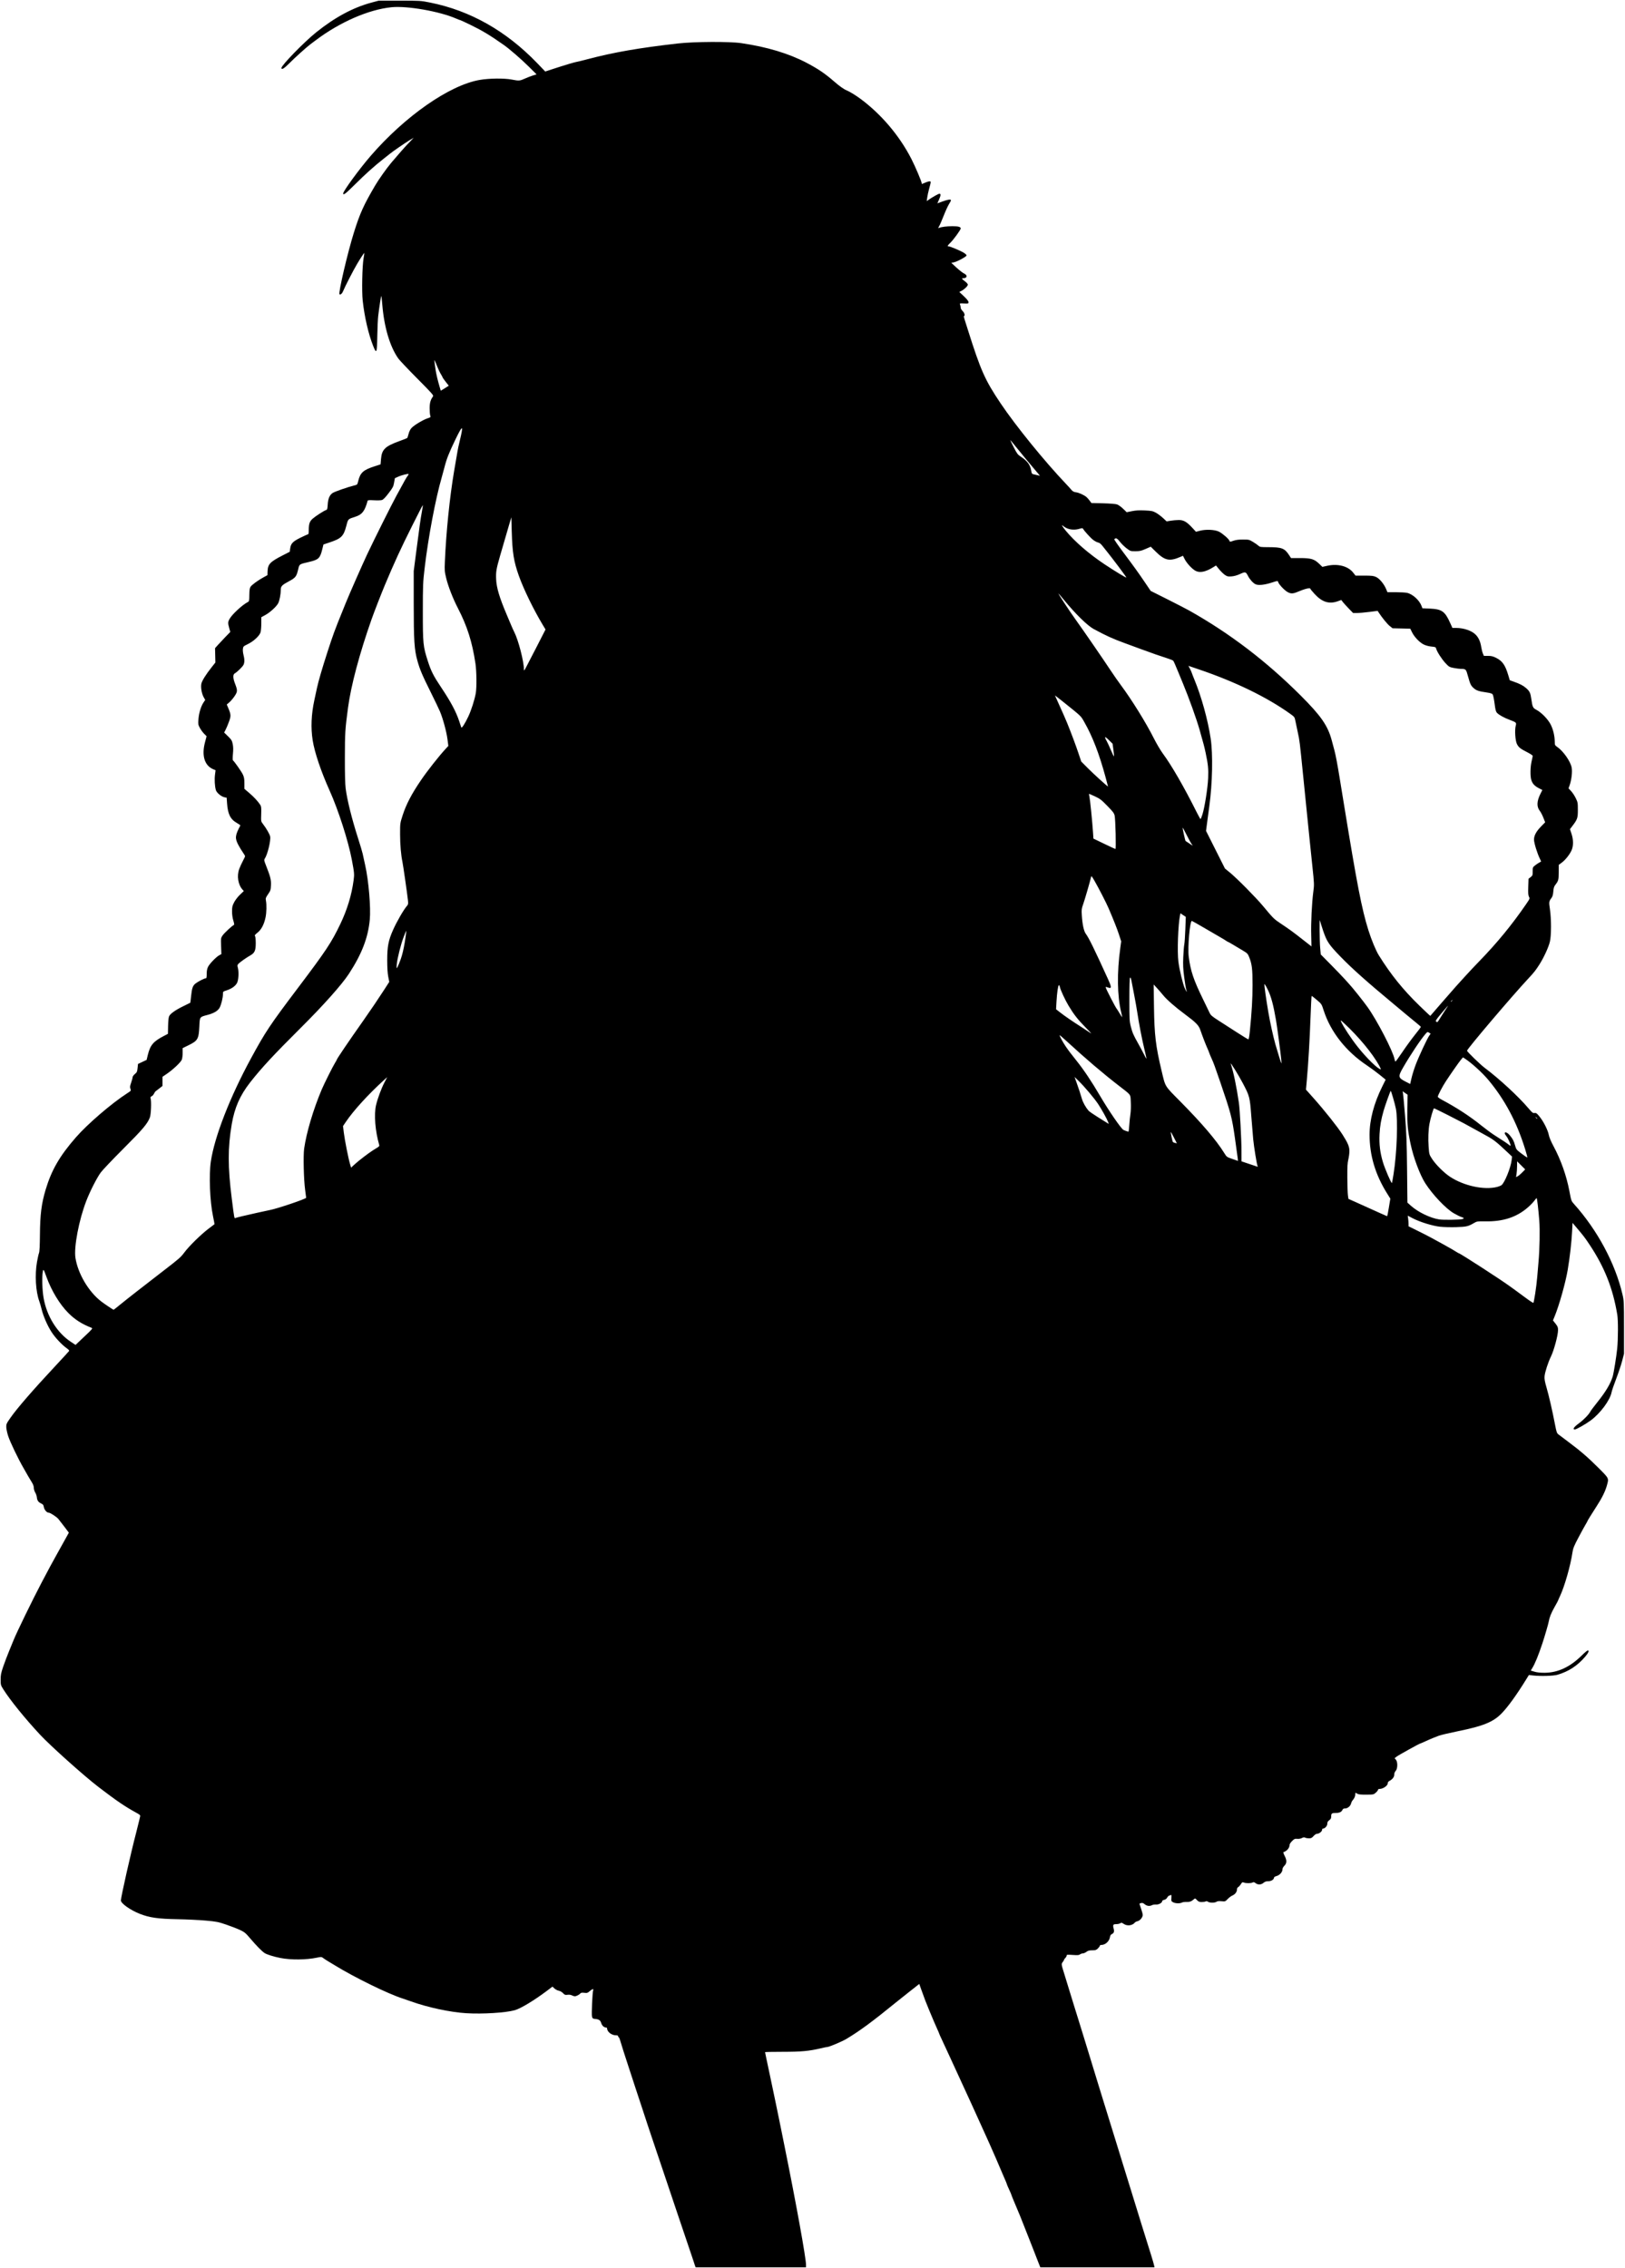 <?xml version="1.0" encoding="UTF-8" standalone="no"?>
<!-- Created with Inkscape (http://www.inkscape.org/) -->

<svg
   xmlns:dc="http://purl.org/dc/elements/1.1/"
   xmlns:cc="http://creativecommons.org/ns#"
   xmlns:rdf="http://www.w3.org/1999/02/22-rdf-syntax-ns#"
   xmlns:svg="http://www.w3.org/2000/svg"
   xmlns="http://www.w3.org/2000/svg"
   version="1.1"
   width="2500"
   height="3489"
   id="kotori_svg">
  <defs
     id="defs3119" />
  <path
     d="m 1068.997,3484.75 c -0.659,-1.788 -1.572,-4.6 -2.029,-6.25 -0.457,-1.65 -5.391,-16.275 -10.965,-32.5 -5.574,-16.225 -10.751,-31.525 -11.504,-34 -0.753,-2.475 -10.44,-31.275 -21.526,-64 -11.086,-32.725 -20.858,-61.75 -21.716,-64.5 -0.858,-2.75 -3.038,-9.275 -4.843,-14.5 -1.806,-5.225 -3.58,-10.625 -3.943,-12 -0.363,-1.375 -2.134,-6.775 -3.936,-12 -1.802,-5.225 -6.779,-20.3 -11.061,-33.5 -4.282,-13.2 -9.211,-28.275 -10.954,-33.5 -4.351,-13.039 -11.212,-34.602 -12.649,-39.75 -0.652,-2.337 -1.565,-4.25 -2.028,-4.25 -0.463,0 -0.842,-0.675 -0.842,-1.5 0,-1.057 -1.068,-1.5 -3.614,-1.5 C 940.85,3131 934,3125.603 934,3120.453 c 0,-0.799 -0.8,-1.453 -1.777,-1.453 -3.053,0 -6.116,-2.913 -7.332,-6.973 -1.26,-4.205 -3.66,-5.729 -9.832,-6.242 -2.983,-0.248 -3.559,-0.738 -4.313,-3.669 -0.886,-3.442 0.661,-37.404 1.845,-40.488 1.001,-2.608 -1.498,-1.916 -5.377,1.49 -3.208,2.817 -4.014,3.064 -8.306,2.556 -3.543,-0.42 -5.073,-0.178 -6.007,0.947 -1.657,1.996 -6.345,4.38 -8.599,4.372 -0.99,0 -3.012,-0.639 -4.495,-1.412 -1.68,-0.876 -4.215,-1.202 -6.728,-0.865 -3.554,0.477 -4.372,0.178 -6.884,-2.51 -1.695,-1.815 -4.345,-3.332 -6.538,-3.743 -2.028,-0.381 -5.041,-1.956 -6.695,-3.501 l -3.007,-2.809 -8.533,6.436 c -19.33,14.579 -40.385,27.288 -49.42,29.83 -14.034,3.949 -49.378,6.148 -74.537,4.638 -24.558,-1.474 -59.297,-8.886 -84.963,-18.129 -4.4,-1.585 -10.025,-3.522 -12.5,-4.304 -22.633,-7.159 -74.266,-32.41 -105.5,-51.595 -3.85,-2.365 -8.575,-5.227 -10.5,-6.361 -1.925,-1.134 -4.851,-3.066 -6.502,-4.294 -2.923,-2.174 -3.186,-2.194 -9.947,-0.777 -16.477,3.454 -39.828,3.668 -56.051,0.515 -10.406,-2.023 -21.126,-5.377 -24.5,-7.667 -4.42,-2.999 -12.657,-11.406 -22.411,-22.875 -6.741,-7.926 -8.474,-9.343 -15.412,-12.604 -4.299,-2.021 -13.86,-5.729 -21.247,-8.239 -12.352,-4.199 -14.881,-4.695 -31.506,-6.186 -9.942,-0.891 -29.292,-1.826 -43,-2.076 -30.215,-0.552 -43.402,-2.423 -58.295,-8.269 -14.548,-5.711 -29.123,-16.038 -29.133,-20.641 -0.01,-5.074 15.385,-73.409 23.555,-104.554 1.804,-6.875 3.759,-14.75 4.346,-17.5 0.587,-2.75 1.341,-5.968 1.675,-7.15 0.522,-1.844 -0.365,-2.684 -6.232,-5.894 -17.284,-9.459 -30.271,-18.314 -57.866,-39.456 -22.416,-17.174 -73.923,-63.299 -90.022,-80.617 C 38.226,2643.399 15.764,2615.662 5.155,2598.862 1.13,2592.489 1,2592.02 1,2583.845 c 0,-7.192 0.578,-10.131 3.908,-19.892 2.149,-6.299 6.229,-17.078 9.065,-23.953 2.836,-6.875 5.971,-14.525 6.966,-17 4.861,-12.089 29.277,-62.225 42.857,-88 12.784,-24.265 15.864,-29.979 24.526,-45.5 2.763,-4.95 7.855,-14.107 11.316,-20.349 l 6.293,-11.349 -6.896,-9.151 C 95.241,2343.618 91.095,2338.26 89.819,2336.744 86.912,2333.29 77.177,2327 74.738,2327 c -2.857,0 -6.63,-4.478 -7.316,-8.682 -0.517,-3.171 -1.256,-4.115 -4.355,-5.57 -4.215,-1.979 -5.981,-4.65 -6.447,-9.748 -0.176,-1.925 -1.286,-5.075 -2.467,-7 -1.183,-1.929 -2.149,-5.174 -2.151,-7.231 -0.003,-2.518 -1.097,-5.444 -3.365,-9 -1.849,-2.898 -4.351,-7.069 -5.56,-9.269 -1.21,-2.2 -4.412,-7.825 -7.116,-12.5 -8.227,-14.221 -20.558,-40.002 -23.437,-49 -1.496,-4.675 -2.788,-10.75 -2.872,-13.5 -0.142,-4.645 0.318,-5.675 6.472,-14.5 10.208,-14.638 34.883,-43.077 69.847,-80.5 10.791,-11.55 19.946,-21.535 20.345,-22.188 0.451,-0.74 -0.886,-2.305 -3.546,-4.149 -7.166,-4.969 -17.425,-15.83 -23.118,-24.475 -6.386,-9.697 -12.914,-24.541 -15.569,-35.403 -1.047,-4.282 -2.652,-9.81 -3.568,-12.285 -5.584,-15.093 -7.107,-40.7 -3.606,-60.629 1.05,-5.979 2.454,-12.221 3.118,-13.871 0.814,-2.02 1.274,-11.331 1.41,-28.5 0.242,-30.62 2.393,-47.543 8.741,-68.775 9.045,-30.251 21.599,-51.951 46.657,-80.645 17.974,-20.582 55.07,-52.44 78.816,-67.686 6.068,-3.896 6.137,-3.991 5.017,-6.96 -0.946,-2.506 -0.762,-4.08 1.097,-9.409 1.228,-3.52 2.233,-7.295 2.233,-8.389 0,-1.094 1.573,-3.286 3.495,-4.871 3.118,-2.57 3.567,-3.563 4.155,-9.195 l 0.66,-6.314 6.622,-3.127 6.622,-3.127 1.829,-7.493 c 3.734,-15.3 8.455,-20.885 24.849,-29.4 l 6.132,-3.185 0.249,-12.183 c 0.154,-7.532 0.753,-13.229 1.567,-14.922 1.931,-4.013 9.901,-9.64 21.818,-15.405 5.775,-2.794 10.609,-5.189 10.743,-5.322 0.134,-0.133 0.72,-4.893 1.304,-10.576 1.257,-12.25 2.598,-15.892 7.097,-19.27 4.198,-3.152 13.284,-7.744 15.323,-7.744 1.225,0 1.533,-1.345 1.533,-6.684 0,-4.665 0.611,-7.946 2.023,-10.863 2.334,-4.822 12.457,-15.319 17.274,-17.913 l 3.286,-1.77 -0.413,-12.406 c -0.408,-12.269 -0.382,-12.451 2.394,-16.456 2.619,-3.78 15.027,-15.262 17.347,-16.053 0.662,-0.226 0.321,-2.662 -0.935,-6.694 -1.254,-4.024 -1.976,-9.177 -1.976,-14.11 0,-6.769 0.409,-8.563 3.174,-13.925 1.837,-3.561 5.653,-8.518 9.057,-11.765 l 5.883,-5.611 -1.944,-2.125 c -6.891,-7.532 -9.074,-21.133 -5.112,-31.853 1.275,-3.45 3.808,-9.009 5.63,-12.355 1.822,-3.346 3.312,-6.607 3.312,-7.248 0,-0.641 -1.527,-3.303 -3.393,-5.917 -1.866,-2.614 -5.016,-7.827 -7,-11.585 -5.434,-10.294 -5.005,-14.354 3.147,-29.797 0.183,-0.346 -2.107,-2.007 -5.088,-3.689 -10.228,-5.772 -14.158,-13.599 -15.357,-30.582 l -0.595,-8.43 -3.107,-0.609 c -5.207,-1.02 -12.346,-6.961 -13.555,-11.28 -1.685,-6.02 -2.238,-16.213 -1.28,-23.589 l 0.884,-6.808 -3.578,-1.492 c -13.369,-5.576 -18.111,-20.969 -12.736,-41.34 l 2.494,-9.45 -3.71,-3.71 c -2.04,-2.041 -4.991,-6.064 -6.557,-8.941 -2.662,-4.891 -2.81,-5.76 -2.272,-13.375 0.661,-9.363 3.859,-20.019 7.746,-25.806 l 2.686,-4 -2.424,-4.337 c -3.158,-5.651 -4.793,-15.909 -3.375,-21.175 1.257,-4.67 7.051,-13.864 15.383,-24.411 l 6.046,-7.654 -0.255,-11.037 -0.255,-11.037 4.271,-4.809 c 2.349,-2.645 7.626,-8.263 11.727,-12.484 l 7.457,-7.676 -1.653,-5.89 c -2.203,-7.852 -2.098,-9.642 0.861,-14.692 4.038,-6.891 19.412,-21.053 27.291,-25.14 2.635,-1.367 2.697,-1.615 2.814,-11.247 0.091,-7.523 0.53,-10.476 1.858,-12.503 2.008,-3.064 11.339,-9.873 20.023,-14.61 l 6,-3.273 0.156,-5.347 c 0.337,-11.535 3.517,-14.966 23.235,-25.068 l 10.877,-5.573 0.634,-4.782 c 1.047,-7.893 3.824,-10.868 15.619,-16.735 5.763,-2.867 11.041,-5.229 11.728,-5.25 0.86,-0.026 1.257,-1.988 1.274,-6.288 0.038,-10.055 1.313,-13.763 6.176,-17.969 4.73,-4.091 17.284,-12.165 20.504,-13.187 1.771,-0.562 2.103,-1.687 2.496,-8.475 0.522,-9.019 2.866,-14.525 7.534,-17.699 3.103,-2.11 23.516,-9.248 32.895,-11.502 5.103,-1.227 5.134,-1.259 6.387,-6.479 3.18,-13.257 7.663,-17.383 24.985,-23 l 9.5,-3.08 0.689,-8.237 c 1.23,-14.718 6.164,-19.52 28.309,-27.559 6.28,-2.28 11.693,-4.42 12.03,-4.757 0.337,-0.337 1.291,-3.243 2.121,-6.459 0.982,-3.806 2.616,-7.007 4.68,-9.17 4.09,-4.285 17.692,-12.441 24.372,-14.614 4.932,-1.604 5.152,-1.821 4.25,-4.193 -0.523,-1.376 -0.941,-6.409 -0.929,-11.186 0.022,-8.548 1.283,-13.02 5.201,-18.434 1.122,-1.55 -1.637,-4.669 -24.324,-27.5 C 627.825,568.088 614.719,554.25 612.774,551.5 599.809,533.163 590.923,503.151 588.089,468.128 c -0.551,-6.805 -1.189,-12.561 -1.42,-12.791 -0.456,-0.456 -3.02,15.812 -4.754,30.164 -0.598,4.95 -1.256,19.125 -1.461,31.5 -0.437,26.311 -1.184,28.123 -6.304,15.298 -7.324,-18.344 -13.364,-44.5 -16.171,-70.031 -1.526,-13.881 -0.703,-53.228 1.355,-64.767 0.785,-4.4 1.293,-8.15 1.13,-8.333 -0.311,-0.348 -5.68,7.798 -10.765,16.333 -6.169,10.354 -18.582,34.495 -22.244,43.261 -1.331,3.186 -3.912,5.116 -5.166,3.862 -1.984,-1.984 12.66,-64.591 22.25,-95.123 9.259,-29.48 14.859,-41.875 32.528,-72 5.386,-9.183 17.604,-26.459 24.701,-34.926 7.891,-9.414 22.37,-25.908 25.142,-28.641 0.874,-0.862 3.389,-3.482 5.589,-5.823 l 4,-4.256 -6.615,4.002 c -7.311,4.423 -25.624,17.077 -30.51,21.083 -1.719,1.409 -5.994,4.801 -9.5,7.537 -13.283,10.367 -27.91,23.47 -43.234,38.731 C 531.666,298.12 528,300.942 528,297.556 c 0,-3.624 24.737,-37.454 42.032,-57.483 52.936,-61.303 121.323,-109.008 167.874,-117.105 14.667,-2.551 37.954,-2.799 49.594,-0.529 10.881,2.123 12.21,2.021 20.067,-1.542 3.764,-1.707 9.339,-3.863 12.388,-4.792 l 5.545,-1.689 -11.649,-11.586 C 802.315,91.356 783.683,75.184 775,69.109 752.777,53.56 742.507,47.385 723.211,37.971 715.352,34.137 708.546,31 708.086,31 c -0.46,0 -3.255,-1.067 -6.211,-2.371 -25.136,-11.09 -75.469,-19.938 -99.558,-17.502 -35.434,3.584 -79.954,23.065 -117.207,51.289 -2.965,2.246 -6.565,4.964 -8,6.039 -5.709,4.277 -24.082,20.861 -32.087,28.964 C 437.055,105.483 433,107.889 433,104.552 433,100.408 467.976,64.528 486.5,49.67 515.22,26.634 543.125,11.624 571.313,4.05 L 582.666,1 614.859,1 C 646.556,1 647.281,1.046 661.823,3.964 723.422,16.328 778.686,47.566 826.185,96.869 l 12.665,13.146 11.825,-3.895 c 16.097,-5.301 35.539,-11.124 37.137,-11.122 0.722,9.69e-4 7.922,-1.751 16,-3.893 C 943.599,80.556 983.47,73.613 1043,66.868 c 25.246,-2.86 79.363,-3.148 97.297,-0.517 39.698,5.824 73.177,15.89 100.454,30.202 17.962,9.424 28.359,16.476 42.749,28.995 8.005,6.964 15.095,11.968 19.134,13.503 3.756,1.428 13.638,7.432 20.366,12.374 32.453,23.84 60.687,57.056 79.168,93.141 6.061,11.834 15.832,34.916 15.832,37.399 0,1.367 0.084,1.351 5.141,-0.944 2.398,-1.088 5.428,-1.988 6.734,-2 2.676,-0.025 2.685,-0.188 -0.74,12.478 -1.041,3.85 -2.227,9.454 -2.636,12.453 l -0.743,5.453 2.372,-1.694 c 5.84,-4.172 15.639,-9.711 17.18,-9.711 2.356,0 2.132,2.756 -0.756,9.287 l -2.448,5.536 7.977,-2.911 c 8.413,-3.07 12.919,-3.68 12.919,-1.749 0,0.639 -1.352,3.269 -3.004,5.844 -1.652,2.575 -5.28,10.489 -8.061,17.588 -2.781,7.099 -5.947,14.424 -7.034,16.278 -1.825,3.112 -1.839,3.318 -0.189,2.681 4.011,-1.549 12.063,-2.552 20.49,-2.552 9.194,0 12.798,0.992 12.798,3.524 0,2.037 -10.976,17.171 -15.905,21.929 -4.335,4.185 -4.991,5.547 -2.67,5.547 2.164,0 16.399,5.884 22.326,9.229 3.075,1.735 5.25,3.659 5.25,4.643 0,1.935 -14.421,9.736 -19.968,10.8 l -3.468,0.666 7.968,7.36 c 4.382,4.048 9.644,8.135 11.692,9.081 5.73,2.648 4.903,7.221 -1.306,7.221 -2.92,0 -2.272,1.182 2.621,4.782 2.454,1.805 4.461,4.079 4.461,5.054 0,2.153 -5.283,7.327 -9.811,9.61 l -3.311,1.669 7.061,6.693 c 4.816,4.565 7.061,7.435 7.061,9.025 0,2.249 -0.245,2.32 -6.883,2 -6.835,-0.33 -6.877,-0.316 -6,1.983 0.486,1.273 0.883,3.327 0.883,4.563 0,1.236 1.35,3.541 3,5.122 2.775,2.659 4.146,7.5 2.124,7.5 -0.482,0 -0.264,1.913 0.485,4.25 0.749,2.337 3.21,10.1 5.469,17.25 19.807,62.682 26.235,77.114 50.336,113 23.355,34.776 67.99,89.719 101.143,124.5 2.883,3.025 6.4,6.9 7.814,8.61 1.941,2.347 3.681,3.262 7.094,3.73 4.626,0.634 12.384,4.181 16.129,7.374 1.152,0.982 3.315,3.437 4.808,5.455 l 2.713,3.67 17.692,0.418 c 10.084,0.238 19.347,0.95 21.54,1.654 2.167,0.696 6.291,3.602 9.441,6.654 l 5.593,5.418 8.036,-1.628 c 5.945,-1.205 11.083,-1.488 19.745,-1.089 10.401,0.479 12.296,0.857 16.971,3.387 2.894,1.566 7.837,5.225 10.985,8.132 l 5.723,5.285 6.329,-1.027 c 3.481,-0.565 9.053,-1.03 12.383,-1.035 7.465,-0.009 12.254,2.737 20.674,11.856 l 5.728,6.203 6.258,-1.622 c 9.106,-2.36 22.757,-1.696 29.073,1.413 5.394,2.655 15.308,11.287 16.203,14.108 0.573,1.804 0.742,1.802 6.025,-0.055 3.858,-1.356 8.145,-1.911 14.77,-1.911 8.924,0 9.595,0.157 15.275,3.567 3.268,1.962 7.066,4.598 8.441,5.858 2.333,2.138 3.367,2.293 15.5,2.322 20.874,0.051 24.843,1.628 32.09,12.753 l 2.606,4 13.652,0.002 c 16.983,0.003 22.083,1.497 29.497,8.643 l 5.08,4.897 7.388,-1.644 c 16.321,-3.631 32.145,0.498 39.946,10.422 l 3.679,4.68 13.531,0.011 c 11.727,0.01 14.157,0.299 18.223,2.168 5.235,2.407 12.183,10.85 15.436,18.761 l 1.872,4.552 13,0.028 c 7.15,0.015 14.944,0.477 17.32,1.025 8.752,2.018 19.075,11.493 22.33,20.495 l 1.155,3.194 11.205,0.494 c 18.803,0.83 23.447,4.097 31.6,22.232 l 3.389,7.537 5.701,10e-4 c 11.667,0.002 23.916,4.185 29.962,10.231 4.536,4.536 7.364,10.706 8.624,18.818 0.559,3.602 1.713,8.214 2.564,10.25 l 1.547,3.701 6.391,0 c 5.136,0 7.601,0.604 12.546,3.075 9.596,4.795 13.975,11.106 18.682,26.925 l 2.232,7.5 5.875,2.073 c 9.69,3.418 14.646,5.981 19.152,9.905 5.583,4.862 6.835,7.481 8.157,17.064 1.666,12.08 2.389,13.606 7.797,16.459 7.536,3.975 17.257,13.842 21.61,21.933 4.012,7.459 6.553,18.018 6.632,27.567 0.038,4.595 0.332,5.197 3.621,7.438 9.429,6.422 20.551,22.275 22.375,31.892 1.185,6.247 -0.16,18.509 -2.905,26.488 l -1.901,5.526 3.857,4.055 c 2.121,2.23 5.348,7.103 7.169,10.828 3.165,6.472 3.312,7.285 3.312,18.273 0,12.605 -0.67,14.519 -8.819,25.194 l -3.342,4.378 2.33,6.908 c 3.177,9.418 3.165,19.197 -0.033,26.019 -3.109,6.634 -9.583,14.661 -15.094,18.715 l -4.465,3.285 -0.039,11.316 c -0.041,11.766 -0.426,13.231 -5.043,19.184 -2.15,2.771 -2.826,4.928 -3.249,10.361 -0.355,4.553 -1.188,7.748 -2.478,9.5 -4.358,5.918 -4.447,6.498 -2.739,17.898 2.21,14.753 2.19,40.671 -0.038,49.845 -2.166,8.916 -9.404,24.633 -16.302,35.396 -5.63,8.785 -8.14,11.979 -16.108,20.5 -25.165,26.908 -95.081,109.192 -95.081,111.901 0,1.432 20.5,21.352 26.859,26.099 22.419,16.735 52.265,44.304 67.742,62.575 5.677,6.702 6.748,7.527 9.285,7.155 2.508,-0.368 3.49,0.348 7.82,5.698 6.143,7.592 12.783,20.854 14.154,28.27 0.638,3.449 3.375,9.953 7.134,16.949 11.486,21.379 20.093,45.758 24.563,69.581 2.683,14.298 2.903,14.918 6.858,19.317 36.133,40.193 63.668,91.552 74.768,139.455 2.22,9.581 2.317,11.696 2.317,50.5 l 0,40.5 -2.83,10.974 c -1.557,6.036 -5.678,18.411 -9.159,27.5 -3.481,9.089 -6.656,18.326 -7.056,20.526 -2.24,12.315 -17.198,32.599 -32.227,43.701 -7.599,5.614 -22.017,13.799 -24.307,13.799 -4.019,0 -1.635,-3.623 6.175,-9.383 7.698,-5.678 15.283,-13.531 17.883,-18.516 0.688,-1.32 5.603,-7.845 10.921,-14.5 12.59,-15.755 19.817,-27.927 23.213,-39.1 1.54,-5.065 5.775,-31.379 6.921,-42.998 1.474,-14.949 1.54,-43.447 0.12,-52.002 -6.724,-40.511 -19.556,-72.972 -42.493,-107.5 -7.345,-11.056 -9.134,-13.408 -19.764,-25.978 l -6.603,-7.808 -0.662,13.143 c -0.83,16.476 -3.514,40.022 -6.743,59.143 -3.351,19.846 -13.227,54.889 -20.263,71.897 l -2.439,5.897 3.907,4.943 c 3.361,4.252 3.907,5.64 3.907,9.936 0,7.87 -6.325,31.343 -11.001,40.827 -4.187,8.492 -9.18,23.901 -9.721,30 -0.385,4.336 0.252,8.04 3.009,17.5 3.708,12.723 8.936,35.524 13.07,57 2.239,11.631 2.799,13.231 5.323,15.194 1.552,1.207 8.221,6.223 14.821,11.148 18.959,14.146 30.884,24.435 46.75,40.338 16.523,16.56 16.072,15.599 12.812,27.341 -2.42,8.716 -7.616,19.193 -15.613,31.48 -7.304,11.223 -14.449,22.844 -14.449,23.503 0,0.257 -1.302,2.612 -2.893,5.232 -1.591,2.621 -6.475,11.549 -10.853,19.841 -6.848,12.972 -8.124,16.183 -9.137,23 -2.979,20.037 -11.991,51.623 -18.997,66.585 -1.716,3.664 -3.119,6.869 -3.119,7.122 0,0.253 -2.418,4.729 -5.373,9.947 -5.268,9.301 -7.844,15.786 -9.047,22.769 -0.592,3.438 -6.061,22.178 -9.631,33 -5.94,18.008 -11.392,31.329 -15.645,38.223 l -2.296,3.723 5.746,1.726 c 3.881,1.166 8.991,1.704 15.746,1.659 20.247,-0.135 38.937,-8.846 56.851,-26.497 4.373,-4.309 8.558,-7.835 9.3,-7.835 2.679,0 1.202,3.618 -3.924,9.616 -11.953,13.986 -25.705,22.919 -42.866,27.843 -6.172,1.771 -25.455,2.319 -37.04,1.053 l -6.678,-0.73 -3.821,6.199 c -15.224,24.696 -29.046,43.756 -38.815,53.524 -12.712,12.71 -28.047,18.896 -65.941,26.601 -13.786,2.803 -27.315,5.997 -30.065,7.097 -2.75,1.101 -6.575,2.591 -8.5,3.312 -1.925,0.721 -6.989,2.925 -11.254,4.898 -4.265,1.973 -8.043,3.587 -8.395,3.587 -1.258,0 -34.042,18.178 -36.913,20.468 l -2.927,2.334 1.995,2.204 c 3.007,3.323 2.85,13.923 -0.255,17.228 -1.448,1.542 -2.25,3.642 -2.25,5.894 0,3.616 -2.917,7.3 -7.75,9.786 -1.35,0.694 -2.25,2.081 -2.25,3.467 0,3.647 -7.182,8.62 -12.45,8.62 -1.516,0 -2.55,0.566 -2.55,1.396 0,0.768 -1.526,2.737 -3.392,4.375 -3.326,2.921 -3.613,2.98 -14.75,3.04 -8.264,0.045 -11.961,-0.33 -13.573,-1.375 -2.994,-1.942 -3.285,-1.842 -3.285,1.129 0,2.858 -1.372,5.927 -3.994,8.934 -0.959,1.1 -2.046,3.276 -2.416,4.835 -0.962,4.059 -5.231,7.665 -9.076,7.665 -2.443,0 -3.463,0.592 -4.342,2.52 -1.349,2.96 -4.795,4.48 -10.156,4.48 -6.009,0 -7.017,0.729 -7.017,5.077 0,3.133 -0.567,4.282 -3,6.081 -2.26,1.671 -3,3.018 -3,5.457 0,3.309 -3.662,7.385 -6.635,7.385 -0.751,0 -1.365,0.867 -1.365,1.927 0,2.466 -4.553,6.073 -7.665,6.073 -1.486,0 -3.563,1.329 -5.469,3.5 -2.541,2.894 -3.759,3.5 -7.035,3.5 -2.179,0 -4.829,-0.464 -5.887,-1.03 -1.425,-0.763 -2.74,-0.609 -5.064,0.593 -1.928,0.997 -4.71,1.473 -7.213,1.234 -3.624,-0.346 -4.494,0.031 -7.87,3.407 -2.088,2.088 -3.796,4.667 -3.796,5.731 0,4.753 -3.965,9.526 -9.451,11.378 -0.523,0.176 0.265,2.645 1.75,5.486 3.648,6.977 3.56,11.496 -0.299,15.355 -1.928,1.928 -3,4.017 -3,5.846 0,3.961 -4.33,8.742 -9.073,10.02 -2.233,0.601 -3.927,1.671 -3.927,2.48 0,2.874 -4.199,5.5 -8.794,5.5 -3.253,0 -5.2,0.659 -7.388,2.5 -3.666,3.084 -8.574,3.266 -12.154,0.45 -2.044,-1.608 -3.03,-1.824 -4.569,-1 -2.45,1.311 -10.135,1.366 -13.475,0.095 -2.233,-0.849 -2.749,-0.57 -4.654,2.513 -1.179,1.907 -3.003,3.928 -4.054,4.49 -1.19,0.637 -1.911,2.09 -1.911,3.853 0,3.61 -3.015,7.45 -7.216,9.188 -1.806,0.747 -4.962,3.122 -7.013,5.276 -3.673,3.858 -3.817,3.909 -9.545,3.39 -4.088,-0.371 -6.379,-0.115 -7.712,0.859 -2.47,1.806 -10.503,1.783 -13.104,-0.039 -1.326,-0.929 -2.535,-1.108 -3.473,-0.515 -0.791,0.5 -3.491,0.917 -6.001,0.925 -3.775,0.013 -5.059,-0.502 -7.436,-2.984 -2.828,-2.952 -2.906,-2.97 -4.937,-1.125 -3.524,3.2 -6.436,4.229 -11.341,4.005 -2.601,-0.119 -5.71,0.31 -6.91,0.952 -3.086,1.651 -9.87,1.448 -13.451,-0.404 -2.893,-1.496 -3.022,-1.829 -2.7,-6.953 0.214,-3.401 -0.011,-5.031 -0.612,-4.429 -0.522,0.524 -1.647,0.956 -2.5,0.96 -0.853,0 -2.321,1.361 -3.264,3.018 -1.105,1.942 -2.792,3.227 -4.75,3.619 -1.67,0.334 -3.036,1.194 -3.036,1.91 0,2.635 -5.235,5.584 -9.464,5.331 -2.22,-0.132 -5.019,0.289 -6.22,0.938 -3.557,1.919 -7.91,1.391 -11.175,-1.357 -2.24,-1.884 -3.671,-2.37 -5.577,-1.892 -1.41,0.354 -2.564,0.878 -2.564,1.164 0,0.286 1.125,3.639 2.5,7.451 1.375,3.812 2.5,8.219 2.5,9.794 0,3.668 -4.196,8.681 -7.958,9.508 -1.597,0.351 -3.465,1.313 -4.15,2.139 -3.909,4.71 -11.75,5.634 -17.087,2.012 -3.02,-2.049 -3.717,-2.18 -5.331,-1 -1.021,0.747 -3.747,1.358 -6.058,1.358 -4.989,0 -5.645,1.101 -4.103,6.877 1.251,4.688 0.436,6.978 -3.048,8.568 -1.334,0.609 -2.28,2.246 -2.656,4.6 -1.018,6.366 -7.123,11.955 -13.059,11.955 -1.438,0 -2.55,0.572 -2.55,1.313 0,0.722 -1.329,2.587 -2.954,4.143 -2.549,2.442 -3.749,2.83 -8.75,2.829 -4.55,-9e-4 -6.462,0.506 -8.891,2.357 -1.702,1.297 -4.177,2.373 -5.5,2.39 -1.323,0.017 -3.305,0.711 -4.404,1.542 -1.615,1.22 -3.776,1.38 -11.25,0.831 -8.177,-0.6 -9.251,-0.489 -9.251,0.958 0,0.9 -0.9,2.537 -2,3.637 -1.1,1.1 -2,2.389 -2,2.865 0,0.476 -0.914,2.028 -2.032,3.449 -2.349,2.986 -2.286,3.451 2.519,18.686 1.822,5.775 5.204,16.8 7.517,24.5 2.313,7.7 5.705,18.725 7.539,24.5 1.834,5.775 4.987,15.9 7.007,22.5 2.02,6.6 5.358,17.4 7.418,24 2.06,6.6 5.449,17.625 7.532,24.5 2.082,6.875 5.245,17.225 7.029,23 1.784,5.775 5.16,16.8 7.502,24.5 2.342,7.7 5.736,18.725 7.542,24.5 7.083,22.651 14.097,45.325 22.427,72.5 2.36,7.7 5.761,18.725 7.558,24.5 13.208,42.456 17.405,56.028 21.955,71 2.089,6.875 5.768,18.8 8.175,26.5 7.502,23.998 10.186,32.591 14.211,45.5 2.143,6.875 4.204,13.963 4.579,15.75 l 0.681,3.25 -87.829,-0.013 -87.829,-0.013 -3.107,-7.737 c -1.709,-4.255 -4.815,-12.237 -6.903,-17.737 -2.088,-5.5 -5.268,-13.6 -7.067,-18 -1.799,-4.4 -5.352,-13.4 -7.896,-20 -4.571,-11.861 -7.424,-18.826 -15.425,-37.659 -2.257,-5.313 -4.103,-9.977 -4.103,-10.365 0,-0.388 -1.575,-4.069 -3.5,-8.18 -1.925,-4.111 -3.5,-7.842 -3.5,-8.291 0,-0.45 -1.388,-3.897 -3.085,-7.661 -1.697,-3.764 -3.893,-8.868 -4.881,-11.343 -2.049,-5.133 -15,-34.978 -18.442,-42.5 -1.259,-2.75 -3.896,-8.6 -5.86,-13 -1.965,-4.4 -7.47,-16.55 -12.235,-27 -4.764,-10.45 -9.464,-20.8 -10.443,-23 -2.256,-5.07 -19.529,-42.672 -22.05,-48 -1.041,-2.2 -6.005,-13 -11.032,-24 -5.027,-11 -10.677,-23.205 -12.555,-27.123 -1.879,-3.918 -3.416,-7.374 -3.416,-7.68 0,-0.307 -1.308,-3.401 -2.907,-6.877 -1.599,-3.476 -4.035,-9.02 -5.413,-12.32 -1.378,-3.3 -4.592,-10.95 -7.143,-17 -4.619,-10.956 -7.324,-18.022 -12.535,-32.746 l -2.742,-7.746 -14.88,11.702 c -8.184,6.436 -17.58,13.905 -20.88,16.598 -35.809,29.218 -55.678,43.869 -76.266,56.236 -6.775,4.07 -26.676,12.456 -29.558,12.456 -0.852,0 -5.289,0.897 -9.862,1.993 -17.911,4.294 -29.984,5.41 -58.563,5.414 -14.988,0 -27.253,0.249 -27.257,0.548 0,0.299 0.876,4.595 1.956,9.544 1.079,4.95 3.799,17.775 6.043,28.5 2.244,10.725 5.603,26.7 7.463,35.5 1.86,8.8 4.97,23.875 6.911,33.5 1.941,9.625 5.308,26.275 7.482,37 17.956,88.578 33.203,172.817 33.166,183.25 l -0.013,3.75 -84.902,0 -84.902,0 -1.198,-3.25 z M 140.813,2042.636 c -14.887,-5.788 -25.468,-12.539 -35.677,-22.764 -13.252,-13.273 -25.95,-34.208 -33.647,-55.472 -4.438,-12.259 -4.787,-12.747 -5.656,-7.9 -1.469,8.191 -0.869,28.032 1.214,40.12 4.805,27.884 20.73,53.589 41.808,67.486 l 7.36,4.852 13.455,-12.712 c 12.59,-11.895 13.307,-12.77 11.143,-13.611 z m 44.956,-36.386 c 8.649,-7.119 33.296,-26.38 66.231,-51.761 24.106,-18.576 26.044,-20.283 31.813,-28.009 7.265,-9.729 25.611,-27.693 37.191,-36.417 4.673,-3.52 8.671,-6.537 8.885,-6.705 0.214,-0.167 -0.781,-5.829 -2.211,-12.582 -4.783,-22.586 -6.387,-62.908 -3.333,-83.777 5.576,-38.105 29.323,-99.139 61.863,-159 22.308,-41.039 28.941,-50.981 72.383,-108.513 43.023,-56.976 51.364,-69.555 64.973,-97.987 10.628,-22.203 17.446,-44.682 20.469,-67.48 1.224,-9.233 1.072,-10.989 -2.68,-31.02 -5.453,-29.103 -20.747,-76.745 -34.351,-107 -13.194,-29.344 -23.023,-58.515 -25.944,-76.999 -3.051,-19.304 -2.202,-39.819 2.566,-62.001 1.359,-6.325 3.155,-14.65 3.989,-18.5 2.373,-10.944 7.907,-29.959 16.009,-55 8.511,-26.306 11.654,-34.879 22.91,-62.5 1.457,-3.575 3.908,-9.65 5.447,-13.5 4.88,-12.208 25.927,-60.005 33.025,-75 11.517,-24.328 36.754,-74.866 44.695,-89.5 13.869,-25.559 15.341,-28.164 17.465,-30.903 1.025,-1.321 1.668,-2.598 1.429,-2.837 -0.83,-0.83 -11.121,1.793 -16.114,4.108 l -5.021,2.328 -1.153,6.729 c -1.038,6.061 -1.88,7.683 -8.479,16.333 -5.226,6.85 -8.187,9.856 -10.327,10.483 -1.65,0.483 -7.181,0.638 -12.291,0.343 -6.866,-0.396 -9.377,-0.216 -9.622,0.69 -4.309,15.945 -8.443,21.299 -19.087,24.72 -11.296,3.63 -10.863,3.199 -13.562,13.503 -4.329,16.53 -7.67,19.88 -25.877,25.955 l -9.439,3.15 -1.756,7.142 c -3.474,14.131 -5.64,16.225 -20.366,19.692 -15.532,3.656 -14.799,3.145 -16.827,11.745 -2.508,10.636 -4.066,12.655 -13.763,17.831 -11.105,5.928 -12.908,7.769 -12.918,13.194 -0.012,6.758 -1.901,16.696 -3.928,20.666 -2.621,5.132 -12.455,14.173 -19.802,18.206 l -6.238,3.424 -0.017,9.5 c -0.01,5.225 -0.503,11.3 -1.097,13.5 -1.469,5.444 -10.656,14.024 -19.702,18.4 -6.593,3.189 -7.01,3.593 -7.501,7.25 -0.286,2.13 0.108,6.23 0.875,9.112 1.787,6.712 1.789,12.121 0.006,15.569 -1.566,3.029 -9.988,11.242 -13.399,13.068 -2.986,1.598 -2.901,7.234 0.231,15.34 4.23,10.945 4.189,12.621 -0.472,19.602 -2.25,3.369 -5.884,7.66 -8.076,9.537 l -3.985,3.411 2.465,5.857 c 4.056,9.636 4.145,11.873 0.83,20.859 -1.622,4.397 -3.936,9.886 -5.141,12.196 l -2.191,4.201 5.959,5.831 c 5.278,5.165 6.102,6.513 7.205,11.799 0.895,4.29 0.993,8.592 0.347,15.302 -0.498,5.173 -0.516,9.57 -0.041,9.864 1.919,1.186 13.129,17.145 15.314,21.802 1.883,4.013 2.348,6.682 2.356,13.524 l 0.01,8.524 7.421,6.318 c 7.238,6.162 13.425,12.841 17.015,18.371 1.501,2.312 1.722,4.501 1.421,14.076 -0.356,11.302 -0.348,11.351 2.643,15.228 5.315,6.89 10.484,15.867 11.137,19.342 1.162,6.182 -3.969,27.396 -8.181,33.824 -1.439,2.197 -1.31,2.947 1.916,11.105 6.692,16.922 7.864,21.64 7.481,30.09 -0.328,7.218 -0.657,8.238 -4.42,13.698 -3.695,5.361 -3.997,6.263 -3.307,9.899 1.234,6.506 0.945,18.501 -0.625,25.912 -2.294,10.829 -6.457,18.716 -12.328,23.357 -3.762,2.974 -4.742,4.262 -3.889,5.114 0.69,0.691 1.155,4.976 1.178,10.878 0.046,11.522 -1.67,15.324 -8.662,19.195 -5.68,3.145 -15.917,10.41 -18.158,12.887 -1.513,1.672 -1.623,2.559 -0.719,5.814 1.606,5.783 1.221,17.182 -0.753,22.341 -2.001,5.227 -8.332,9.98 -16.919,12.701 -5.196,1.647 -5.25,1.706 -5.265,5.731 -0.02,5.44 -2.508,15.711 -4.979,20.556 -2.472,4.846 -8.631,8.631 -18.235,11.207 -12.946,3.472 -12.36,2.68 -13.079,17.698 -0.935,19.551 -2.394,22.099 -16.657,29.09 l -9.035,4.429 0,7.326 c 0,4.03 -0.608,8.774 -1.351,10.544 -1.7,4.048 -13.151,14.896 -22.504,21.319 l -7.134,4.899 -0.005,7.02 -0.005,7.02 -4.774,3.782 c -2.626,2.08 -5.256,4.096 -5.846,4.48 -0.589,0.384 -1.705,2.049 -2.48,3.699 -0.775,1.65 -2.403,3.437 -3.618,3.971 -1.764,0.776 -2.07,1.48 -1.518,3.5 1.323,4.839 0.555,24.293 -1.141,28.883 -3.606,9.761 -10.895,18.373 -41.106,48.558 -16.562,16.548 -32.21,33.043 -34.772,36.654 -6.228,8.777 -16.312,28.678 -22.01,43.434 -11.31,29.29 -19.263,71.061 -16.674,87.568 3.789,24.156 19.994,51.716 39.235,66.723 4.966,3.874 18.333,12.868 19.522,13.136 0.175,0.039 5.103,-3.866 10.95,-8.678 z m 2176.099,-16.345 c 1.17,-7.477 2.565,-18.952 3.101,-25.5 0.536,-6.548 1.431,-17.081 1.99,-23.405 1.771,-20.071 2.303,-48.873 1.169,-63.327 -1.377,-17.549 -3.402,-34.685 -4.094,-34.634 -0.293,0.022 -1.991,2.021 -3.773,4.444 -1.782,2.423 -6.299,7.038 -10.038,10.256 -17.24,14.838 -37.807,21.553 -64.786,21.152 -12.439,-0.185 -13.275,-0.07 -17.5,2.405 -9.204,5.392 -11.662,5.972 -27.437,6.473 -8.25,0.262 -19.502,-0.015 -25.003,-0.615 -11.784,-1.286 -31.241,-7.33 -42.374,-13.162 l -7.377,-3.865 0.627,4.576 c 0.345,2.517 0.63,6.201 0.634,8.186 l 0.01,3.61 13.743,6.791 c 14.629,7.229 24.236,12.29 38.743,20.409 14.911,8.345 16.212,9.093 20.415,11.746 2.225,1.405 4.234,2.554 4.465,2.554 1.885,0 63.682,39.968 78.621,50.849 3.025,2.203 7.281,5.276 9.458,6.829 2.177,1.552 8.916,6.523 14.976,11.046 6.06,4.523 11.308,7.898 11.662,7.5 0.354,-0.398 1.601,-6.841 2.771,-14.318 z M 2249.75,1875.404 c 3.248,-0.919 2.778,-1.927 -1.5,-3.221 -2.062,-0.624 -7.35,-3.233 -11.75,-5.799 -12.167,-7.096 -32.283,-28.278 -43.735,-46.052 -8.234,-12.78 -18.367,-39.907 -22.724,-60.831 -4.428,-21.267 -5.222,-29.939 -4.874,-53.238 l 0.332,-22.238 -3.892,-2.645 -3.892,-2.645 0.633,2.521 c 0.348,1.386 1.803,17.083 3.233,34.882 2.162,26.909 2.691,40.919 3.138,83.147 l 0.538,50.785 5.59,4.983 c 10.916,9.73 29.64,18.756 43.269,20.858 6.505,1.004 31.551,0.646 35.632,-0.509 z m -1877.332,-4.4 c 10.44,-2.494 38.058,-8.647 42.582,-9.487 11.576,-2.15 56.005,-17.179 55.992,-18.94 -0.005,-0.592 -0.701,-6.026 -1.548,-12.076 -2.155,-15.401 -3.05,-52.887 -1.517,-63.577 3.57,-24.895 13.953,-59.849 26.936,-90.675 3.813,-9.054 17.141,-35.71 20.574,-41.148 1.41,-2.233 2.563,-4.314 2.563,-4.624 0,-1.334 17.881,-27.724 41.229,-60.848 10.491,-14.884 23.18,-33.626 31.445,-46.448 l 8.174,-12.68 -1.562,-8 c -1.048,-5.366 -1.566,-13.762 -1.573,-25.5 -0.014,-20.818 1.869,-30.521 9.024,-46.5 5.994,-13.388 16.387,-31.298 21.588,-37.207 1.671,-1.898 1.847,-3.089 1.258,-8.5 -1.081,-9.935 -7.398,-53.982 -8.442,-58.871 -2.237,-10.473 -3.616,-26.595 -3.628,-42.422 -0.013,-16.995 -0.012,-17.004 3.832,-28.959 5.498,-17.101 13.741,-32.935 28.198,-54.168 9.978,-14.655 27.423,-36.828 38.058,-48.372 l 4.145,-4.5 -1.367,-10.5 c -1.501,-11.532 -6.94,-31.568 -11.535,-42.5 -1.618,-3.85 -7.867,-16.9 -13.886,-29 -13.584,-27.309 -16.978,-35.312 -20.825,-49.101 C 637.397,999.42 636.5,985.43 636.5,928.5 l 0,-50 3.754,-29 c 5.293,-40.896 6.666,-50.628 8.746,-62 1.006,-5.5 1.702,-10.128 1.547,-10.284 -0.328,-0.331 -3.186,5.16 -16.539,31.784 -17.1,34.095 -27.628,56.971 -41.88,91 -5.712,13.639 -16.65,41.789 -20.593,53 -18.505,52.613 -31.582,101.711 -36.092,135.5 -4.441,33.276 -4.788,38.728 -4.866,76.5 -0.052,25.31 0.348,40.913 1.23,48 2.155,17.302 9.462,46.663 19.077,76.655 3.377,10.535 6.535,21.11 7.016,23.5 0.482,2.39 2.245,10.42 3.919,17.845 5.305,23.53 8.831,65.14 7.091,83.689 -2.613,27.86 -12.221,52.814 -32.077,83.311 -10.807,16.598 -39.402,48.683 -74.417,83.5 -41.16,40.928 -60.145,61.389 -77.473,83.5 -15.717,20.055 -24.035,38.914 -28.392,64.371 -6.182,36.123 -6.173,65.647 0.035,114.629 4.095,32.306 3.719,30.48 6.089,29.571 0.913,-0.35 5.296,-1.506 9.742,-2.567 z m 1764.333,-13.54 2.217,-13.536 -4.892,-7.806 c -18.198,-29.037 -27.058,-58.71 -27.06,-90.622 0,-22.704 6.685,-48.136 19.403,-73.797 l 5.351,-10.797 -9.486,-7.703 c -5.218,-4.237 -13.889,-10.628 -19.27,-14.203 -32.178,-21.377 -55.925,-51.522 -66.566,-84.5 -3.222,-9.986 -3.237,-10.009 -10.587,-16.247 -4.048,-3.436 -7.612,-6.248 -7.921,-6.25 -0.309,0 -1.092,14.734 -1.741,32.747 -1.256,34.89 -3.377,71.023 -5.642,96.116 l -1.387,15.366 11.046,12.378 c 17.242,19.321 37.455,44.719 45.093,56.659 8.278,12.941 10.691,18.656 10.691,25.32 0,3.458 -0.751,9.353 -1.668,13.099 -1.321,5.396 -1.641,11.283 -1.537,28.312 0.072,11.825 0.485,23.933 0.918,26.907 l 0.787,5.407 10,4.432 c 12.563,5.568 23.931,10.697 38,17.143 6.05,2.772 11.233,5.056 11.517,5.075 0.284,0.019 1.515,-6.056 2.734,-13.501 z M 2303.5,1825.877 c 2.2,-0.572 5.013,-1.689 6.251,-2.482 4.755,-3.046 14.453,-26.763 15.868,-38.805 l 0.627,-5.334 -6.873,-6.488 c -17.047,-16.093 -21.569,-19.647 -32.619,-25.635 -2.89,-1.566 -9.529,-5.241 -14.754,-8.167 -16.241,-9.095 -22.838,-12.595 -44.194,-23.448 C 2216.425,1709.733 2206.699,1705 2206.193,1705 c -0.997,0 -5.437,15.099 -7.059,24 -1.68,9.223 -2.167,22.893 -1.255,35.236 0.855,11.567 0.93,11.833 5.244,18.491 5.685,8.776 18.471,21.525 27.62,27.543 21.454,14.11 52.719,20.817 72.757,15.607 z M 2143.876,1806.5 c 5.22,-32.697 7.061,-84.057 3.62,-101.003 -1.686,-8.302 -7.402,-27.945 -7.957,-27.341 -0.919,1 -8.632,22.572 -10.849,30.345 -4.007,14.047 -5.656,23.52 -6.31,36.248 -0.786,15.314 0.77,28.293 5.148,42.933 3.149,10.532 12.938,33.213 13.9,32.208 0.205,-0.214 1.307,-6.239 2.448,-13.389 z m 198.099,-2.936 4.474,-4.596 -6.224,-6.224 -6.224,-6.224 -0.06,7.49 c -0.033,4.12 -0.407,9.6 -0.832,12.179 l -0.773,4.689 2.582,-1.359 c 1.42,-0.747 4.596,-3.427 7.056,-5.955 z M 552.378,1785.444 c 9.685,-7.831 20.235,-15.437 25.881,-18.658 4.684,-2.672 5.651,-3.66 5.181,-5.286 -6.254,-21.638 -8.273,-47.058 -4.885,-61.5 2.385,-10.169 8.008,-25.369 12.796,-34.592 l 4.373,-8.423 -5.112,4.656 c -24.276,22.112 -46.787,46.809 -58.567,64.256 l -4.319,6.397 1.219,10.103 c 1.342,11.124 7.063,40.026 9.597,48.481 l 1.611,5.378 3.673,-3.434 c 2.02,-1.889 5.868,-5.209 8.551,-7.378 z m 1382.193,7.882 c -1.244,-3.241 -5.403,-28.96 -6.521,-40.326 -0.622,-6.325 -1.986,-22.75 -3.029,-36.5 -2.187,-28.817 -2.541,-30.189 -12.887,-49.931 -6.547,-12.493 -20.058,-34.255 -18.669,-30.07 4.253,12.812 8.687,34.071 12.513,60 1.492,10.113 3.975,56.367 4,74.53 l 0.021,15.53 12.25,4.134 c 6.737,2.274 12.411,4.173 12.607,4.22 0.196,0.047 0.068,-0.667 -0.285,-1.588 z m -30.341,-11.076 c -0.203,-2.062 -2.14,-16.144 -4.306,-31.292 -4.595,-32.136 -6.228,-38.375 -22.489,-85.958 -8.303,-24.295 -10.402,-30.01 -13.395,-36.471 -1.536,-3.316 -3.136,-7.154 -3.554,-8.53 -0.419,-1.375 -1.796,-4.771 -3.06,-7.547 -2.559,-5.619 -7.592,-18.693 -10.836,-28.147 -2.434,-7.094 -6.939,-11.647 -24.09,-24.347 -14.387,-10.653 -27.596,-22.207 -32.889,-28.769 -2.524,-3.13 -6.877,-8.165 -9.673,-11.19 l -5.083,-5.5 0.502,35 c 0.613,42.766 2.639,59.773 11.605,97.447 6.142,25.808 4.198,22.607 28.884,47.553 33.227,33.578 55.561,59.778 67.639,79.345 3.696,5.988 3.851,6.101 12.379,9.03 4.75,1.631 8.658,3.002 8.685,3.045 0.027,0.043 -0.117,-1.609 -0.319,-3.671 z m 441.978,-14.932 c -12.885,-41.411 -30.97,-75.414 -56.281,-105.818 -9.31,-11.183 -25.963,-26.335 -36.316,-33.041 l -2.889,-1.871 -3.334,3.956 c -2.891,3.43 -15.326,21.215 -22.868,32.706 -5.509,8.394 -12.526,21.826 -12.513,23.951 0,0.714 2.592,2.676 5.75,4.36 23.265,12.405 42.364,24.828 60.77,39.532 7.165,5.724 16.166,12.386 20,14.804 12.734,8.031 20.946,13.51 23.222,15.492 1.238,1.078 2.25,1.448 2.25,0.822 0,-2.385 -4.208,-11.669 -6.551,-14.454 -1.347,-1.601 -2.449,-3.551 -2.449,-4.334 0,-2.815 3.915,-1.341 7.507,2.827 4.7,5.454 6.475,8.842 8.511,16.25 1.578,5.744 2.004,6.269 9.945,12.287 4.563,3.458 8.507,6.076 8.765,5.818 0.258,-0.258 -1.326,-6.237 -3.52,-13.287 z m -540.105,-17.25 c -2.515,-4.912 -4.666,-8.838 -4.78,-8.724 -0.564,0.564 2.348,14.722 3.197,15.541 0.539,0.52 2.105,1.147 3.48,1.394 1.375,0.247 2.539,0.51 2.588,0.585 0.048,0.075 -1.97,-3.883 -4.485,-8.796 z m -68.738,-19.226 c 0.366,-5.586 1.166,-13.349 1.777,-17.25 0.632,-4.035 0.866,-11.835 0.543,-18.093 -0.657,-12.728 1.249,-10.097 -18.279,-25.219 -24.941,-19.314 -51.044,-41.541 -79.385,-67.599 -6.314,-5.805 -11.632,-10.403 -11.817,-10.218 -0.578,0.578 4.88,10.751 9.141,17.036 4.314,6.363 7.754,10.916 16.689,22.084 11.471,14.339 23.133,31.755 36.436,54.416 13.403,22.832 32.235,50.236 35.851,52.171 1.841,0.985 6.174,2.513 7.78,2.743 0.33,0.047 0.899,-4.485 1.265,-10.071 z m -32.436,-4.529 c -1.918,-5.044 -10.098,-19.803 -15.417,-27.814 -5.948,-8.96 -21.141,-26.948 -30.311,-35.889 l -6.04,-5.889 3.003,8.389 c 3.539,9.885 5.922,17.143 8.337,25.389 1.625,5.547 5.8,12.979 10.184,18.131 0.998,1.172 7.439,5.628 14.314,9.902 6.875,4.274 13.4,8.354 14.5,9.066 1.1,0.712 2.101,1.319 2.225,1.347 0.124,0.029 -0.234,-1.156 -0.796,-2.633 z M 2365,1720.622 c 0,-0.208 -0.787,-0.995 -1.75,-1.75 -1.586,-1.244 -1.621,-1.208 -0.378,0.378 1.306,1.666 2.128,2.196 2.128,1.372 z M 2177.953,1638 c 4.754,-12.606 17.662,-40.246 20.953,-44.868 l 2.075,-2.915 -2.412,-1.58 c -2.317,-1.518 -2.529,-1.447 -5.385,1.805 -7.343,8.363 -23.267,32.228 -34.562,51.799 -7.96,13.791 -7.648,15.773 3.378,21.444 l 7.5,3.857 2.058,-9.021 c 1.132,-4.962 4.009,-14.196 6.395,-20.521 z m -56.124,1.25 c -10.51,-18.955 -31.73,-44.539 -54.157,-65.294 -5.146,-4.762 -5.676,-5.046 -4.527,-2.425 3.313,7.561 15.29,25.782 25.285,38.469 13.839,17.566 31.68,35 35.816,35 0.424,0 -0.663,-2.587 -2.416,-5.75 z m -150.534,-8 c -1.205,-12.465 -6.355,-51.074 -8.37,-62.75 -3.922,-22.726 -7.294,-35.268 -12.233,-45.5 -2.787,-5.775 -5.223,-9.807 -5.413,-8.96 -0.405,1.806 2.619,23.357 6.168,43.96 2.613,15.166 7.339,36.581 10.703,48.5 3.269,11.582 8.894,29.5 9.26,29.5 0.189,0 0.136,-2.138 -0.116,-4.75 z m 186.207,-12.829 c 5.376,-8.018 13.977,-19.831 19.112,-26.25 5.136,-6.419 9.348,-11.972 9.362,-12.34 0.013,-0.368 -3.426,-3.445 -7.644,-6.838 -4.218,-3.393 -9.955,-8.109 -12.75,-10.48 -2.795,-2.372 -12.282,-10.292 -21.082,-17.602 -41.686,-34.626 -64.135,-54.627 -82.113,-73.155 -17.964,-18.514 -21.129,-23.223 -26.725,-39.756 -2.513,-7.425 -4.754,-14.625 -4.979,-16 -0.857,-5.227 -0.571,31.986 0.322,41.893 l 0.937,10.393 15.414,15.607 c 8.478,8.584 18.035,18.532 21.239,22.107 3.204,3.575 6.293,7 6.866,7.611 5.241,5.594 21.21,25.578 28.279,35.389 14.553,20.199 39.349,67.99 41.655,80.284 0.383,2.044 1.065,3.716 1.515,3.716 0.45,0 5.217,-6.561 10.593,-14.579 z m -396.936,-4.543 c -3.635,-14.893 -8.485,-40.05 -11.048,-57.318 -0.811,-5.466 -2.801,-16.716 -4.422,-25 -1.62,-8.284 -3.514,-18.105 -4.207,-21.825 -0.891,-4.78 -1.573,-6.452 -2.325,-5.7 -0.709,0.709 -1.062,11.983 -1.059,33.764 0,30.29 0.165,33.326 2.179,41.2 2.535,9.911 3.88,13.016 11.481,26.5 3.1,5.5 7.121,13.023 8.935,16.718 1.814,3.695 3.451,6.565 3.637,6.379 0.186,-0.187 -1.24,-6.81 -3.171,-14.718 z m 162.25,-27.129 c 3.026,-30.551 4.158,-49.936 4.17,-71.435 0.014,-24.741 -0.901,-32.267 -5.237,-43.036 -2.07,-5.142 -2.85,-5.945 -9.75,-10.037 -4.125,-2.446 -10.775,-6.427 -14.777,-8.845 -4.002,-2.419 -7.533,-4.397 -7.846,-4.397 -0.313,0 -1.763,-0.836 -3.223,-1.857 -1.46,-1.021 -4.679,-2.993 -7.154,-4.382 -2.475,-1.389 -13.446,-7.772 -24.379,-14.186 -10.934,-6.414 -20.359,-11.754 -20.946,-11.868 -3.087,-0.599 -6.736,41.029 -4.842,55.251 2.941,22.09 7.269,35.005 21.628,64.532 4.549,9.355 9.23,19.035 10.402,21.509 1.83,3.865 3.718,5.517 13.384,11.713 6.189,3.967 18.903,12.149 28.253,18.181 9.35,6.032 17.473,10.999 18.052,11.037 0.621,0.041 1.548,-4.947 2.265,-12.181 z m -252.02,-5.5 c -12.88,-13.102 -18.485,-20.232 -26.96,-34.299 -5.168,-8.578 -12.241,-23.852 -13.293,-28.71 -0.388,-1.792 -1.073,-3.032 -1.521,-2.755 -1.29,0.797 -2.906,11.953 -3.632,25.063 l -0.667,12.05 6.413,5.04 c 6.816,5.357 18.635,13.45 33.365,22.848 4.95,3.158 10.125,6.566 11.5,7.572 4.429,3.242 3.563,2.109 -5.204,-6.809 z m 549.056,-21.75 c 2.477,-3.85 5.396,-8.35 6.488,-10 2.958,-4.473 0.825,-2.187 -9.305,9.974 -8.314,9.981 -8.983,11.09 -7.392,12.254 1.524,1.115 2.005,0.86 3.728,-1.974 1.088,-1.79 4.005,-6.404 6.482,-10.254 z m -494.98,-2.25 c -6.087,-25.464 -6.568,-60.923 -1.342,-98.924 l 1.399,-10.174 -3.367,-10.326 c -2.946,-9.035 -7.908,-21.595 -16.129,-40.826 -3.269,-7.648 -15.115,-30.727 -21.235,-41.372 -4.835,-8.411 -5.133,-8.723 -5.739,-6 -1.461,6.567 -9.826,35.267 -12.185,41.807 -2.288,6.343 -2.487,8.027 -1.955,16.563 0.879,14.11 3.165,24.638 6.221,28.644 4.491,5.889 12.877,22.994 34.068,69.496 5.058,11.1 5.57,14.351 2.142,13.608 -1.238,-0.268 -3.089,-0.839 -4.115,-1.268 -1.611,-0.673 -1.766,-0.452 -1.134,1.621 0.901,2.955 14.26,28.83 15.955,30.901 0.675,0.825 2.906,4.312 4.958,7.75 2.052,3.438 3.861,6.25 4.021,6.25 0.16,0 -0.544,-3.487 -1.562,-7.75 z m 493.608,-15.25 c 9.748,-11.275 19.591,-22.527 21.872,-25.005 2.281,-2.478 8.406,-9.227 13.611,-15 5.205,-5.772 15.145,-16.345 22.089,-23.495 27.151,-27.956 49.772,-55.512 71.419,-86.996 6.142,-8.934 6.247,-9.194 4.788,-11.978 -1.163,-2.219 -1.4,-5.576 -1.078,-15.252 l 0.413,-12.407 3.202,-2.506 c 3.003,-2.35 3.202,-2.901 3.202,-8.85 0,-6.141 0.12,-6.437 3.75,-9.283 2.062,-1.617 4.875,-3.515 6.25,-4.22 1.375,-0.704 2.644,-1.401 2.82,-1.548 0.176,-0.147 -0.555,-1.999 -1.623,-4.115 -4.129,-8.175 -9.196,-24.562 -9.187,-29.713 0.012,-6.435 3.507,-12.787 11.493,-20.887 l 5.672,-5.752 -2.793,-7.119 c -1.536,-3.915 -4.013,-8.655 -5.505,-10.532 -5.003,-6.296 -4.652,-14.903 1.07,-26.238 l 2.908,-5.761 -5.518,-2.887 c -6.572,-3.438 -9.841,-7.055 -11.527,-12.754 -1.75,-5.915 -1.506,-19.893 0.497,-28.402 0.932,-3.959 1.692,-7.784 1.69,-8.5 0,-0.716 -3.8,-3.241 -8.438,-5.61 -10.649,-5.439 -13.09,-7.378 -15.781,-12.537 -2.578,-4.941 -3.697,-21.68 -1.885,-28.193 1.338,-4.81 0.89,-5.247 -9.291,-9.062 -8.761,-3.283 -16.409,-7.503 -19.436,-10.725 -1.877,-1.998 -2.565,-4.583 -3.807,-14.307 -0.834,-6.528 -2.101,-12.783 -2.817,-13.901 -1.008,-1.575 -3.187,-2.307 -9.671,-3.252 -11.893,-1.733 -15.447,-2.906 -19.448,-6.419 -4.507,-3.957 -5.54,-6.087 -8.958,-18.475 -3.06,-11.09 -3.212,-11.247 -10.964,-11.345 -2.2,-0.028 -7.14,-0.658 -10.978,-1.4 -6.604,-1.277 -7.284,-1.674 -12.675,-7.41 -5.772,-6.141 -13.184,-17.676 -14.354,-22.34 -0.584,-2.327 -1.224,-2.606 -7.268,-3.171 -3.963,-0.37 -8.701,-1.634 -11.786,-3.143 -6.426,-3.144 -14.506,-11.567 -18.073,-18.841 l -2.711,-5.528 -13.621,-0.323 -13.622,-0.323 -4.367,-3.462 c -3.736,-2.962 -11.7,-12.724 -17.085,-20.942 l -1.54,-2.351 -12.686,1.627 C 2099.756,942.268 2091.259,943 2087.851,943 l -6.196,0 -6.578,-6.768 c -3.618,-3.723 -7.703,-8.217 -9.078,-9.987 l -2.5,-3.219 -5.5,1.955 c -13.134,4.668 -23.901,1.325 -35.264,-10.948 -3.705,-4.002 -6.737,-7.671 -6.737,-8.154 0,-2.168 -8.072,-0.289 -19.5,4.539 -7.566,3.196 -10.746,3.214 -16.079,0.089 -4.77,-2.795 -13.2,-11.884 -14.03,-15.127 -0.542,-2.118 -0.549,-2.118 -9.712,0.829 -11.593,3.728 -21.107,4.656 -25.332,2.471 -3.718,-1.923 -8.664,-7.42 -11.268,-12.524 -3.4,-6.664 -4.178,-6.867 -12.195,-3.171 -4.682,2.158 -9.159,3.417 -13.23,3.721 -5.444,0.406 -6.615,0.148 -10.154,-2.234 -2.2,-1.481 -6.187,-5.359 -8.86,-8.618 l -4.86,-5.926 -4.14,2.582 c -11.645,7.263 -20.515,9.126 -27.202,5.715 -5.238,-2.672 -13.596,-11.628 -16.856,-18.061 l -2.621,-5.173 -3.731,1.621 c -17.078,7.42 -24.14,5.891 -38.535,-8.339 l -7.312,-7.229 -7.942,3.467 c -6.768,2.955 -9.072,3.469 -15.593,3.479 -7.518,0.012 -7.755,-0.066 -13.616,-4.472 -3.281,-2.466 -7.897,-6.988 -10.258,-10.049 -3.071,-3.98 -4.866,-5.479 -6.306,-5.266 -1.107,0.164 -2.177,0.799 -2.378,1.41 -0.201,0.611 5.839,9.386 13.422,19.5 16.827,22.444 23.525,31.755 34.273,47.645 l 8.29,12.256 25.612,12.849 c 14.086,7.067 29.212,14.873 33.612,17.347 62.547,35.165 118.608,77.897 171.552,130.764 31.36,31.315 41.764,46.368 47.88,69.277 1.138,4.263 2.945,11.028 4.016,15.034 2.073,7.754 4.489,20.625 8.584,45.716 1.391,8.525 4.106,25.175 6.034,37 20.299,124.521 27.491,161.567 37.666,194 4.632,14.764 11.561,31.446 16.055,38.654 18.527,29.714 37.094,52.739 62.255,77.207 9.182,8.929 16.812,16.101 16.955,15.937 0.143,-0.164 8.236,-9.523 17.984,-20.798 z m 15.647,-2.75 c 1.244,-1.586 1.208,-1.621 -0.378,-0.378 -1.666,1.306 -2.196,2.128 -1.372,2.128 0.208,0 0.995,-0.787 1.75,-1.75 z m -409.083,-16.632 c -0.556,-1.463 -1.97,-9.963 -3.142,-18.889 -1.738,-13.236 -2.015,-18.995 -1.504,-31.229 0.345,-8.25 1.05,-17.025 1.566,-19.5 0.516,-2.475 1.252,-13.058 1.636,-23.518 l 0.697,-19.018 -4.13,-2.733 -4.13,-2.733 -0.482,2.251 c -3.099,14.469 -4.641,56.911 -2.627,72.299 1.666,12.729 6.765,33.941 9.789,40.723 2.552,5.723 4.268,7.455 2.326,2.347 z M 616.589,1475.325 c 2.135,-5.897 4.398,-15.303 5.932,-24.646 2.348,-14.308 3.041,-21.182 1.783,-17.679 -0.296,0.825 -1.832,4.788 -3.413,8.807 -4.058,10.313 -9.803,33.181 -10.45,41.593 -0.532,6.925 -0.506,7.031 1.075,4.281 0.892,-1.551 3.175,-7.111 5.073,-12.356 z M 2017.246,1438.75 c -0.559,-18.732 0.955,-49.759 3.281,-67.25 1.414,-10.629 1.363,-11.945 -1.499,-39 -2.819,-26.651 -4.891,-46.989 -14.006,-137.5 -5.567,-55.276 -5.557,-55.197 -8.333,-68 -1.371,-6.325 -3.05,-14.318 -3.731,-17.762 -1.212,-6.132 -1.373,-6.359 -7.84,-11 -35.801,-25.692 -84.92,-49.571 -141.209,-68.651 l -15.59,-5.285 2.215,4.165 c 1.218,2.291 2.549,5.26 2.957,6.599 0.408,1.338 2.231,6.033 4.051,10.433 10.804,26.122 20.652,61.707 24.998,90.326 3.673,24.19 2.778,69.219 -2.081,104.674 -1.432,10.45 -3.145,23.213 -3.807,28.362 l -1.203,9.362 14.554,28.953 14.555,28.953 7.471,6.087 c 10.632,8.663 40.003,38.307 50.812,51.283 16.085,19.311 17.061,20.285 26.946,26.878 14.864,9.916 18.603,12.633 33.713,24.498 7.7,6.047 14.059,11.023 14.13,11.059 0.072,0.035 -0.101,-7.698 -0.384,-17.186 z m -300.868,-156 c -0.279,-12.787 -0.957,-25.319 -1.506,-27.847 -0.852,-3.924 -2.5,-6.138 -11.254,-15.117 -9.105,-9.339 -11.248,-10.985 -19.095,-14.662 -4.861,-2.278 -8.968,-4.013 -9.126,-3.855 -0.158,0.158 0.127,2.074 0.633,4.259 0.995,4.295 4.481,38.87 5.521,54.766 l 0.641,9.794 12.653,6.098 c 15.986,7.704 20.477,9.765 21.347,9.792 0.381,0.012 0.465,-10.441 0.185,-23.228 z m 117.444,16.5 c -0.818,-0.963 -2.754,-4.225 -4.303,-7.25 -6.297,-12.299 -9.884,-18.967 -10.081,-18.74 -0.405,0.468 3.97,20.244 4.534,20.498 0.316,0.142 2.813,1.786 5.55,3.653 5.838,3.982 6.282,4.173 4.3,1.839 z m 16.027,-46.217 c 3.451,-10.715 8.2,-40.826 8.838,-56.033 0.589,-14.05 -0.079,-20.851 -3.785,-38.5 -1.947,-9.275 -3.405,-14.832 -9.441,-36 -4.71,-16.517 -16.242,-48.627 -25.499,-71 -2.048,-4.95 -4.736,-11.475 -5.974,-14.5 -5.666,-13.851 -8.132,-19.465 -9.015,-20.53 -0.525,-0.633 -4.222,-2.186 -8.215,-3.452 -11.027,-3.496 -24.624,-8.241 -41.76,-14.573 -8.525,-3.15 -19.55,-7.205 -24.5,-9.012 -18.549,-6.77 -28.666,-11.372 -48.096,-21.879 -9.483,-5.128 -28.249,-23.547 -45.649,-44.804 -4.389,-5.362 -8.149,-9.75 -8.355,-9.75 -0.817,0 17.358,27.611 26.988,40.998 11.884,16.522 40.495,58.071 53.022,77.002 4.914,7.425 12.176,17.849 16.139,23.165 16.552,22.203 38.55,57.681 50.434,81.335 4.145,8.25 10.457,18.944 14.027,23.764 13.46,18.173 32.594,51.36 52.17,90.486 2.821,5.638 5.421,10.25 5.778,10.25 0.357,0 1.659,-3.135 2.893,-6.967 z M 1700.889,1195.75 c -9.764,-36.029 -19.978,-62.555 -32.634,-84.75 -5.821,-10.208 -3.314,-7.826 -35.035,-33.288 -2.596,-2.084 -5.969,-4.71 -7.495,-5.836 l -2.776,-2.048 2.652,5.836 c 9.229,20.309 12.986,28.811 16.057,36.336 6.104,14.961 13.284,34.141 17.593,47 l 4.189,12.5 11.03,11.082 c 8.198,8.237 28.77,26.912 30.156,27.376 0.069,0.023 -1.612,-6.37 -3.736,-14.208 z m 12.071,-42.165 -1.302,-9.486 -5.829,-5.768 c -6.23,-6.165 -7.382,-5.59 -3.257,1.627 1.401,2.452 4.382,8.878 6.624,14.28 2.242,5.403 4.299,9.6 4.571,9.328 0.272,-0.272 -0.091,-4.764 -0.808,-9.981 z m -992.517,-51.243 c 4.503,-9.514 9.645,-25.526 11.489,-35.776 1.565,-8.696 1.305,-33.997 -0.47,-45.823 -4.975,-33.144 -12.655,-57.409 -26.868,-84.882 -7.765,-15.011 -14.992,-33.498 -18.123,-46.361 -2.49,-10.231 -2.634,-12.013 -2.063,-25.5 1.921,-45.361 7.45,-99.504 14.248,-139.5 5.422,-31.902 6.219,-36.322 7.232,-40.1 0.575,-2.145 2.131,-8.927 3.458,-15.072 3.407,-15.78 1.398,-14.109 -9.066,7.54 -9.412,19.472 -13.234,29.164 -16.333,41.416 -1.143,4.519 -3.124,11.816 -4.403,16.216 -9.506,32.716 -20.791,92.647 -26.266,139.5 -2.589,22.155 -2.747,25.989 -2.762,67 -0.018,49.271 0.399,53.402 7.681,76 4.936,15.319 8.673,22.746 19.87,39.5 15.655,23.424 23.5,38.106 28.587,53.5 1.363,4.125 2.693,8.152 2.957,8.948 0.675,2.042 5.527,-5.397 10.832,-16.606 z m 105.243,-107.398 13.57,-26.556 -4.463,-7.444 C 820.731,937.492 805.571,906.346 798.314,886 790.42,863.868 788.226,850.245 787.302,817.637 l -0.619,-21.863 -3.394,11.363 c -3.31,11.082 -6.145,20.819 -13.791,47.363 -5.985,20.778 -6.684,24.887 -6.214,36.5 0.526,13.002 4.993,27.998 16.233,54.5 2.566,6.05 5.798,13.7 7.182,17 1.384,3.3 3.419,7.77 4.522,9.932 6.269,12.297 14.702,44.829 14.792,57.068 0.021,2.796 0.229,2.627 3.062,-2.5 1.672,-3.025 9.146,-17.45 16.61,-32.056 z M 1720.95,871.806 c -6.749,-8.968 -14.336,-18.843 -16.861,-21.945 -2.524,-3.101 -6.165,-7.676 -8.09,-10.165 -2.391,-3.093 -4.494,-4.72 -6.638,-5.136 -1.726,-0.335 -5.153,-2.148 -7.617,-4.029 -4.026,-3.074 -13.534,-13.544 -15.516,-17.087 -0.658,-1.177 -1.513,-1.164 -5.661,0.085 -9.026,2.716 -18.529,1.055 -24.818,-4.339 -3.571,-3.063 -1.575,0.632 3.978,7.364 13.759,16.681 35.486,35.454 59.772,51.644 14.793,9.862 32.816,20.817 33.358,20.276 0.2,-0.2 -5.158,-7.701 -11.908,-16.67 z M 1596.461,727.75 c -7.086,-8.151 -27.131,-32.318 -34.422,-41.5 -4.04,-5.088 -7.519,-9.25 -7.733,-9.25 -0.214,0 2.152,4.966 5.256,11.036 5.03,9.834 6.205,11.399 10.791,14.375 10.07,6.535 14.832,12.978 16.166,21.872 0.56,3.734 1.162,4.828 2.845,5.17 1.982,0.402 9.722,2.21 10.463,2.444 0.18,0.057 -1.335,-1.809 -3.367,-4.147 z m -908.43,-132.836 2.36,-1.586 -4.695,-5.977 C 683.113,584.065 681,581.073 681,580.703 c 0,-0.37 -1.309,-2.817 -2.91,-5.438 -1.6,-2.621 -4.333,-8.478 -6.073,-13.015 -1.74,-4.537 -3.312,-8.25 -3.495,-8.25 -0.433,0 0.307,6.82 1.628,15 1.206,7.473 3.122,15.593 5.962,25.277 l 1.988,6.777 3.785,-2.277 c 2.082,-1.252 4.847,-2.99 6.145,-3.862 z"
     id="kotori_svg_curve"
      />
</svg>
